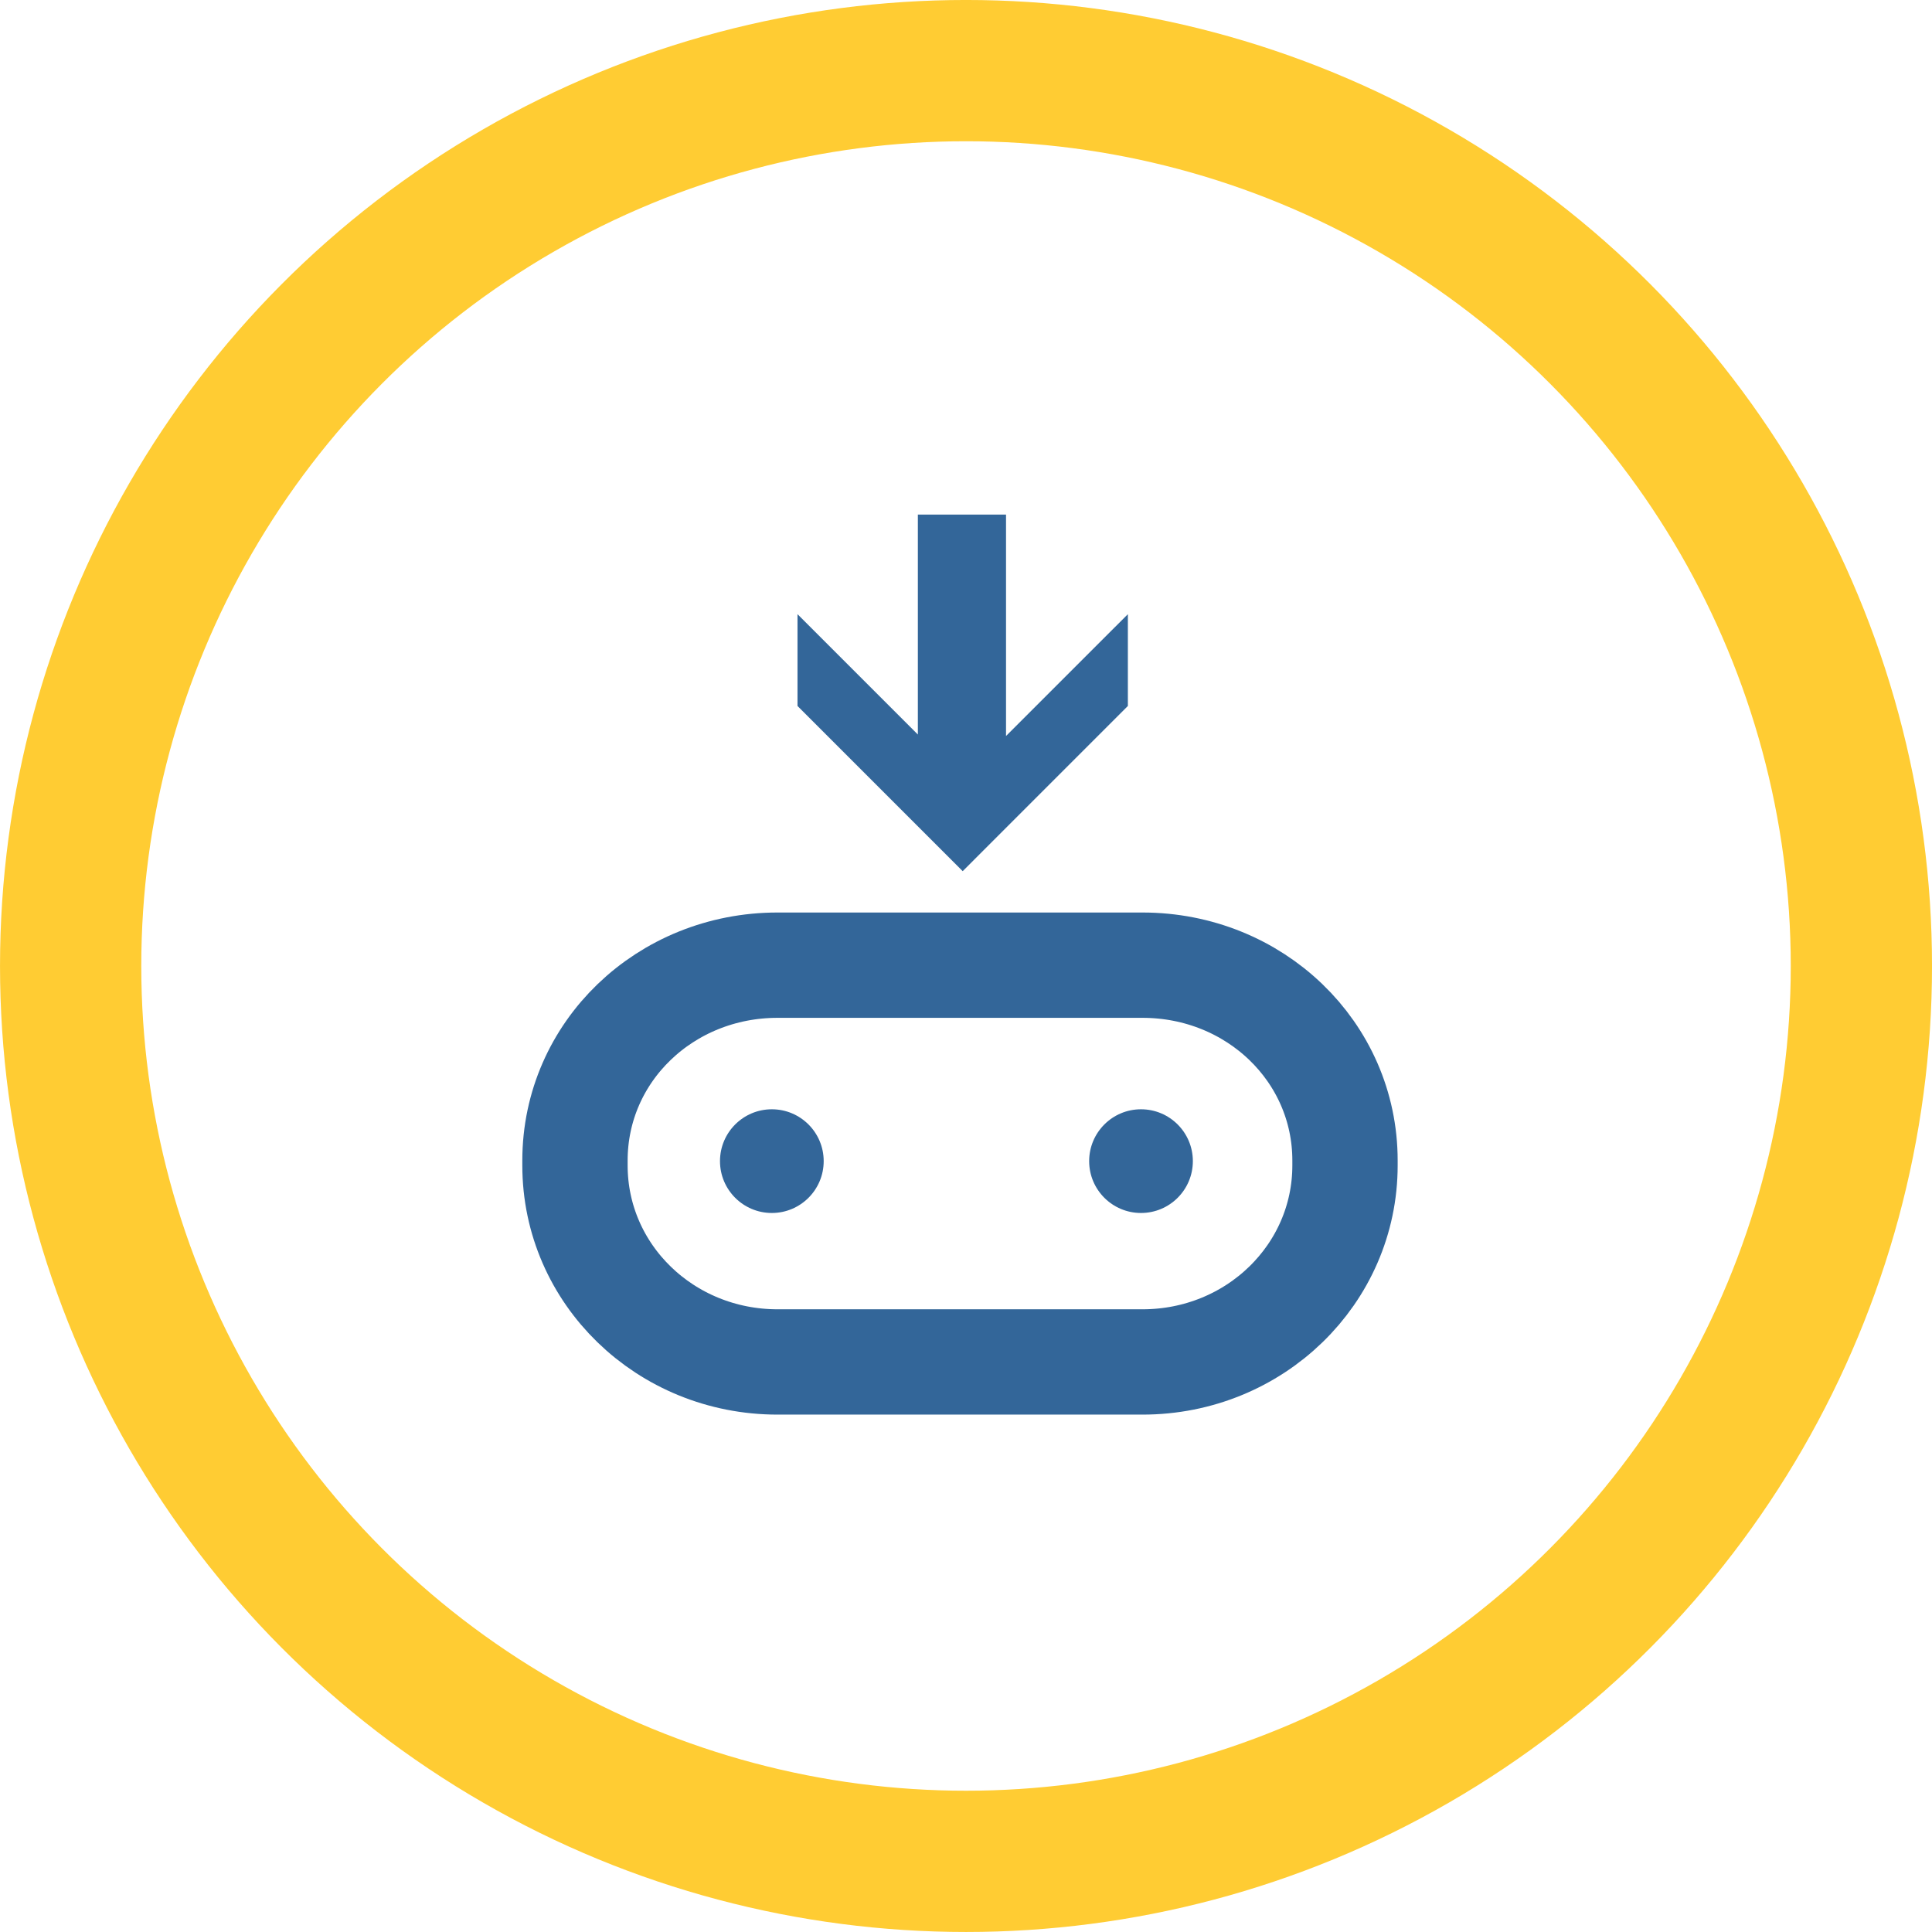 <?xml version="1.0" encoding="UTF-8" standalone="no"?>
<svg
   xmlns:dc="http://purl.org/dc/elements/1.1/"
   xmlns:cc="http://creativecommons.org/ns#"
   xmlns:rdf="http://www.w3.org/1999/02/22-rdf-syntax-ns#"
   xmlns:svg="http://www.w3.org/2000/svg"
   xmlns="http://www.w3.org/2000/svg"
   xmlns:sodipodi="http://sodipodi.sourceforge.net/DTD/sodipodi-0.dtd"
   xmlns:inkscape="http://www.inkscape.org/namespaces/inkscape"
   width="59.619mm"
   height="59.619mm"
   viewBox="0 0 59.619 59.619"
   version="1.1"
   id="svg8"
   inkscape:version="1.0.2-2 (e86c870879, 2021-01-15)"
   sodipodi:docname="flash.svg">
  <defs
     id="defs2" />
  <sodipodi:namedview
     id="base"
     pagecolor="#ffffff"
     bordercolor="#666666"
     borderopacity="1.0"
     inkscape:pageopacity="0.0"
     inkscape:pageshadow="2"
     inkscape:zoom="2.5135766"
     inkscape:cx="77.660528"
     inkscape:cy="117.90152"
     inkscape:document-units="mm"
     inkscape:current-layer="layer1"
     inkscape:document-rotation="0"
     showgrid="false"
     inkscape:snap-page="true"
     fit-margin-top="0"
     fit-margin-left="0"
     fit-margin-right="0"
     fit-margin-bottom="0"
     showguides="true"
     inkscape:guide-bbox="true"
     inkscape:window-width="1920"
     inkscape:window-height="1001"
     inkscape:window-x="-9"
     inkscape:window-y="-9"
     inkscape:window-maximized="1"
     inkscape:snap-to-guides="true"
     inkscape:snap-global="true">
    <sodipodi:guide
       position="29.809,69.619"
       orientation="-1,0"
       id="guide24"
       inkscape:label=""
       inkscape:locked="false"
       inkscape:color="rgb(0,0,255)" />
    <sodipodi:guide
       position="-10,29.81"
       orientation="0,1"
       id="guide26"
       inkscape:label=""
       inkscape:locked="false"
       inkscape:color="rgb(0,0,255)" />
    <sodipodi:guide
       position="-19.894,69.619"
       orientation="0,1"
       id="guide879"
       inkscape:label=""
       inkscape:locked="false"
       inkscape:color="rgb(0,0,255)" />
  </sodipodi:namedview>
  <g
     inkscape:label="Layer 1"
     inkscape:groupmode="layer"
     id="layer1"
     transform="translate(0,-237.381)">
    <circle
       style="fill:none;stroke:#ffcc33;stroke-width:4.359;stroke-miterlimit:4;stroke-dasharray:none;stroke-opacity:1"
       id="path853"
       cx="29.81"
       cy="267.19"
       r="27.63" />
    <g
       id="g849">
      <g
         id="g842">
        <path
           id="rect2084"
           style="fill:none;stroke:#336699;stroke-width:3.25;stroke-miterlimit:4;stroke-dasharray:none;stroke-opacity:1"
           d="m 23.993,267.165 h 11.262 c 3.462,0 6.25,2.668 6.25,6.029 v 0.149 c 0,3.361 -2.788,6.066 -6.25,6.066 h -11.262 c -3.462,0 -6.25,-2.705 -6.25,-6.066 v -0.149 c 0,-3.361 2.788,-6.029 6.25,-6.029 z"
           sodipodi:nodetypes="sssssssss" />
        <circle
           style="fill:#336699;fill-opacity:1;stroke:none;stroke-width:3.25;stroke-miterlimit:4;stroke-dasharray:none;stroke-opacity:1"
           id="path2087"
           cx="23.818"
           cy="273.212"
           r="1.6" />
        <circle
           style="fill:#336699;fill-opacity:1;stroke:none;stroke-width:3.25;stroke-miterlimit:4;stroke-dasharray:none;stroke-opacity:1"
           id="circle2089"
           cx="35.21"
           cy="273.212"
           r="1.6" />
      </g>
      <path
         id="rect2105"
         style="fill:#336699;fill-opacity:1;stroke:none;stroke-width:12.284;stroke-miterlimit:4;stroke-dasharray:none;stroke-opacity:1"
         d="M 106.883 59.92 L 106.883 85.535 L 92.867 71.52 L 92.867 82.209 L 106.758 96.1 L 112.104 101.445 L 117.447 96.1 L 131.338 82.209 L 131.338 71.52 L 117.15 85.707 L 117.15 59.92 L 106.883 59.92 z "
         transform="matrix(0.265,0,0,0.265,0,237.381)" />
    </g>
  </g>
</svg>
